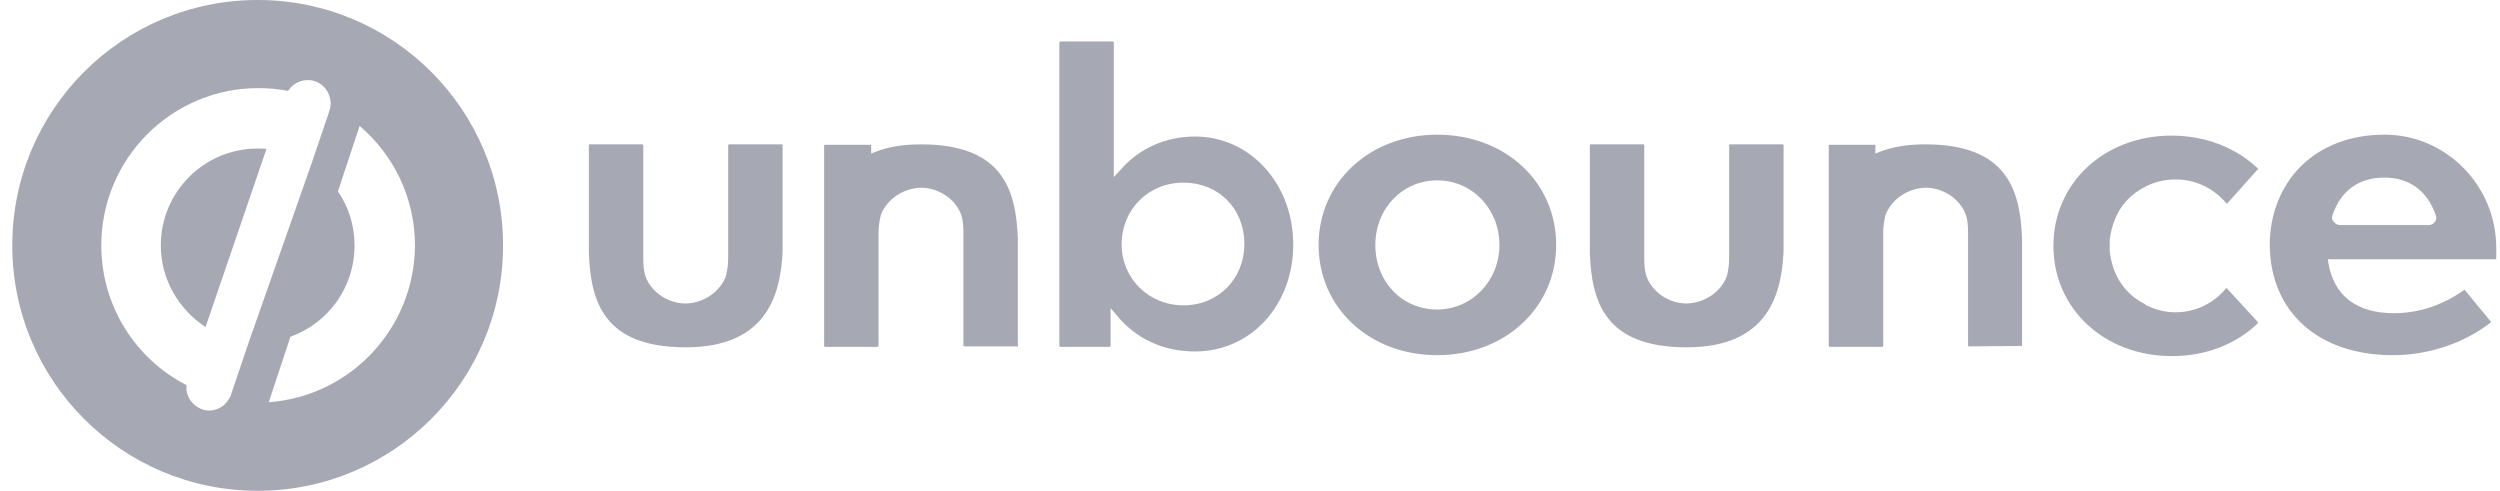 <svg width="163" height="32" viewBox="0 0 163 32" fill="none" xmlns="http://www.w3.org/2000/svg">
<path d="M156.018 23.157C158.334 23.157 160.68 22.375 162.394 21.022C162.424 20.992 162.424 20.962 162.394 20.962L160.71 18.917C160.68 18.887 160.65 18.887 160.65 18.917C159.236 19.909 157.703 20.42 156.078 20.42C153.642 20.42 152.169 19.277 151.808 17.142L151.778 16.902H162.755V16.15C162.755 12.12 159.507 8.811 155.537 8.781C155.507 8.781 155.477 8.781 155.447 8.781C153.281 8.781 151.357 9.503 150.003 10.856C148.71 12.15 147.988 13.984 147.988 15.969C148.018 20.33 151.146 23.157 156.018 23.157ZM152.078 14.044C152.59 12.45 153.793 11.578 155.447 11.578C157.101 11.578 158.274 12.45 158.815 14.044C158.875 14.195 158.845 14.345 158.755 14.466C158.665 14.586 158.515 14.676 158.364 14.676H152.56C152.409 14.676 152.259 14.586 152.169 14.466C152.048 14.345 152.018 14.195 152.078 14.044Z" fill="#A6A8B3"/>
<path d="M133.883 16.03C133.883 20.12 137.191 23.218 141.612 23.218C143.778 23.218 145.763 22.466 147.206 21.082V20.992L145.161 18.767C144.379 19.759 143.146 20.361 141.853 20.361C141.191 20.361 140.56 20.21 139.958 19.91C139.928 19.91 139.898 19.879 139.868 19.849L139.838 19.819L139.778 19.789C138.936 19.368 138.244 18.616 137.883 17.714C137.793 17.503 137.733 17.293 137.673 17.052C137.643 16.932 137.613 16.842 137.613 16.752L137.582 16.601C137.582 16.541 137.552 16.451 137.552 16.391C137.552 16.3 137.552 16.21 137.552 16.12C137.552 16.06 137.552 16.03 137.552 16.03C137.552 15.94 137.552 15.849 137.552 15.759V15.699C137.552 15.669 137.552 15.669 137.552 15.639C137.612 15.158 137.733 14.646 137.943 14.195C137.973 14.135 138.003 14.045 138.034 13.985C138.425 13.203 139.026 12.631 139.748 12.24C140.379 11.879 141.101 11.699 141.853 11.699C143.146 11.699 144.349 12.27 145.191 13.293L147.237 11.007C145.793 9.624 143.778 8.842 141.582 8.842C137.191 8.842 133.883 11.94 133.883 16.03Z" fill="#A6A8B3"/>
<path d="M131.838 22.555V15.547C131.717 12.36 130.845 9.412 125.522 9.412C124.409 9.412 123.417 9.562 122.575 9.893L122.274 10.014V9.472C122.274 9.442 122.244 9.442 122.244 9.442H119.266C119.236 9.442 119.236 9.472 119.236 9.472V22.555C119.236 22.585 119.266 22.615 119.296 22.615H122.725C122.755 22.615 122.785 22.585 122.785 22.555V15.187C122.785 14.765 122.845 14.374 122.936 14.014C123.326 12.991 124.379 12.269 125.552 12.239C126.695 12.239 127.778 12.961 128.169 13.983C128.289 14.344 128.319 14.735 128.319 15.156V22.525C128.319 22.555 128.349 22.585 128.379 22.585L131.838 22.555C131.838 22.585 131.808 22.615 131.838 22.555Z" fill="#A6A8B3"/>
<path d="M103.658 9.472V16.51C103.778 19.698 104.65 22.645 109.973 22.645C115.387 22.645 116.169 19.036 116.289 16.36V9.472C116.289 9.442 116.259 9.412 116.229 9.412H112.8C112.77 9.412 112.74 9.442 112.74 9.472V16.841C112.74 17.262 112.68 17.653 112.59 18.014C112.199 19.036 111.146 19.758 109.973 19.788C108.831 19.788 107.748 19.066 107.357 18.044C107.237 17.683 107.206 17.292 107.206 16.871V9.472C107.206 9.442 107.176 9.412 107.146 9.412H103.718C103.688 9.412 103.658 9.442 103.658 9.472Z" fill="#A6A8B3"/>
<path d="M93.703 8.781C89.312 8.781 85.973 11.879 85.973 15.969C85.973 20.059 89.281 23.157 93.703 23.157C98.124 23.157 101.462 20.059 101.462 15.969C101.462 11.849 98.124 8.781 93.703 8.781ZM93.703 20.18C91.417 20.18 89.672 18.375 89.672 15.969C89.672 13.593 91.447 11.759 93.703 11.759C95.988 11.759 97.763 13.623 97.763 15.969C97.763 18.315 95.958 20.18 93.703 20.18Z" fill="#A6A8B3"/>
<path d="M77.913 22.916C81.552 22.916 84.319 19.908 84.319 15.938C84.319 11.998 81.522 8.901 77.913 8.901C75.989 8.901 74.244 9.683 73.011 11.126L72.62 11.547V2.765C72.62 2.735 72.59 2.705 72.56 2.705H69.131C69.101 2.705 69.071 2.735 69.071 2.765V22.555C69.071 22.585 69.101 22.615 69.131 22.615H72.349C72.379 22.615 72.41 22.585 72.41 22.555V20.088L72.8 20.54C74.034 22.073 75.838 22.916 77.913 22.916ZM77.162 11.908C79.447 11.908 81.131 13.592 81.131 15.908C81.131 18.194 79.417 19.908 77.162 19.908C74.906 19.908 73.131 18.164 73.131 15.938C73.131 13.652 74.876 11.908 77.162 11.908Z" fill="#A6A8B3"/>
<path d="M66.304 22.615C66.334 22.615 66.364 22.585 66.364 22.555V15.547C66.244 12.36 65.372 9.412 60.048 9.412C58.935 9.412 57.943 9.562 57.101 9.893L56.8 10.014V9.472C56.8 9.442 56.77 9.442 56.74 9.442H53.763C53.733 9.442 53.733 9.472 53.733 9.472V22.555C53.733 22.585 53.763 22.615 53.793 22.615H57.221C57.251 22.615 57.281 22.585 57.281 22.555V15.187C57.281 14.765 57.342 14.374 57.432 14.014C57.823 12.991 58.875 12.269 60.048 12.239C61.191 12.239 62.274 12.961 62.665 13.983C62.785 14.344 62.815 14.735 62.815 15.156V22.525C62.815 22.555 62.845 22.585 62.875 22.585H66.304V22.615Z" fill="#A6A8B3"/>
<path d="M38.394 9.472V16.51C38.515 19.698 39.387 22.645 44.71 22.645C50.124 22.645 50.906 19.036 51.026 16.36V9.472C51.026 9.442 50.996 9.412 50.966 9.412H47.537C47.507 9.412 47.477 9.442 47.477 9.472V16.841C47.477 17.262 47.417 17.653 47.327 18.014C46.936 19.036 45.883 19.758 44.71 19.788C43.567 19.788 42.484 19.066 42.094 18.044C41.973 17.683 41.943 17.292 41.943 16.871V9.472C41.943 9.442 41.913 9.412 41.883 9.412H38.455C38.394 9.412 38.394 9.442 38.394 9.472Z" fill="#A6A8B3"/>
<path d="M16.8 0C7.958 0 0.8 7.158 0.8 16C0.8 24.842 7.958 32 16.8 32C25.642 32 32.8 24.842 32.8 16C32.8 7.158 25.642 0 16.8 0ZM16.229 22.286L15.056 25.744C15.026 25.865 14.966 25.955 14.906 26.045C14.755 26.286 14.575 26.466 14.334 26.587C14.124 26.707 13.883 26.767 13.642 26.767C13.492 26.767 13.312 26.737 13.161 26.677C12.499 26.436 12.079 25.774 12.169 25.113C8.86 23.429 6.605 19.97 6.605 16C6.605 10.346 11.176 5.744 16.86 5.744C17.522 5.744 18.154 5.805 18.785 5.925C19.146 5.353 19.868 5.083 20.53 5.293C20.89 5.414 21.161 5.654 21.342 5.955C21.492 6.226 21.582 6.526 21.552 6.857C21.552 6.977 21.522 7.098 21.492 7.188L20.319 10.647L16.229 22.286ZM17.522 26.226L18.936 21.955C21.372 21.083 23.116 18.767 23.116 16C23.116 14.707 22.725 13.474 22.033 12.481L23.447 8.211C25.642 10.075 27.056 12.872 27.056 16C27.026 21.413 22.845 25.835 17.522 26.226Z" fill="#A6A8B3"/>
<path d="M10.485 15.999C10.485 18.225 11.658 20.18 13.402 21.323L17.372 9.714C17.192 9.684 16.981 9.684 16.8 9.684C13.312 9.684 10.485 12.511 10.485 15.999Z" fill="#A6A8B3"/>
</svg>
